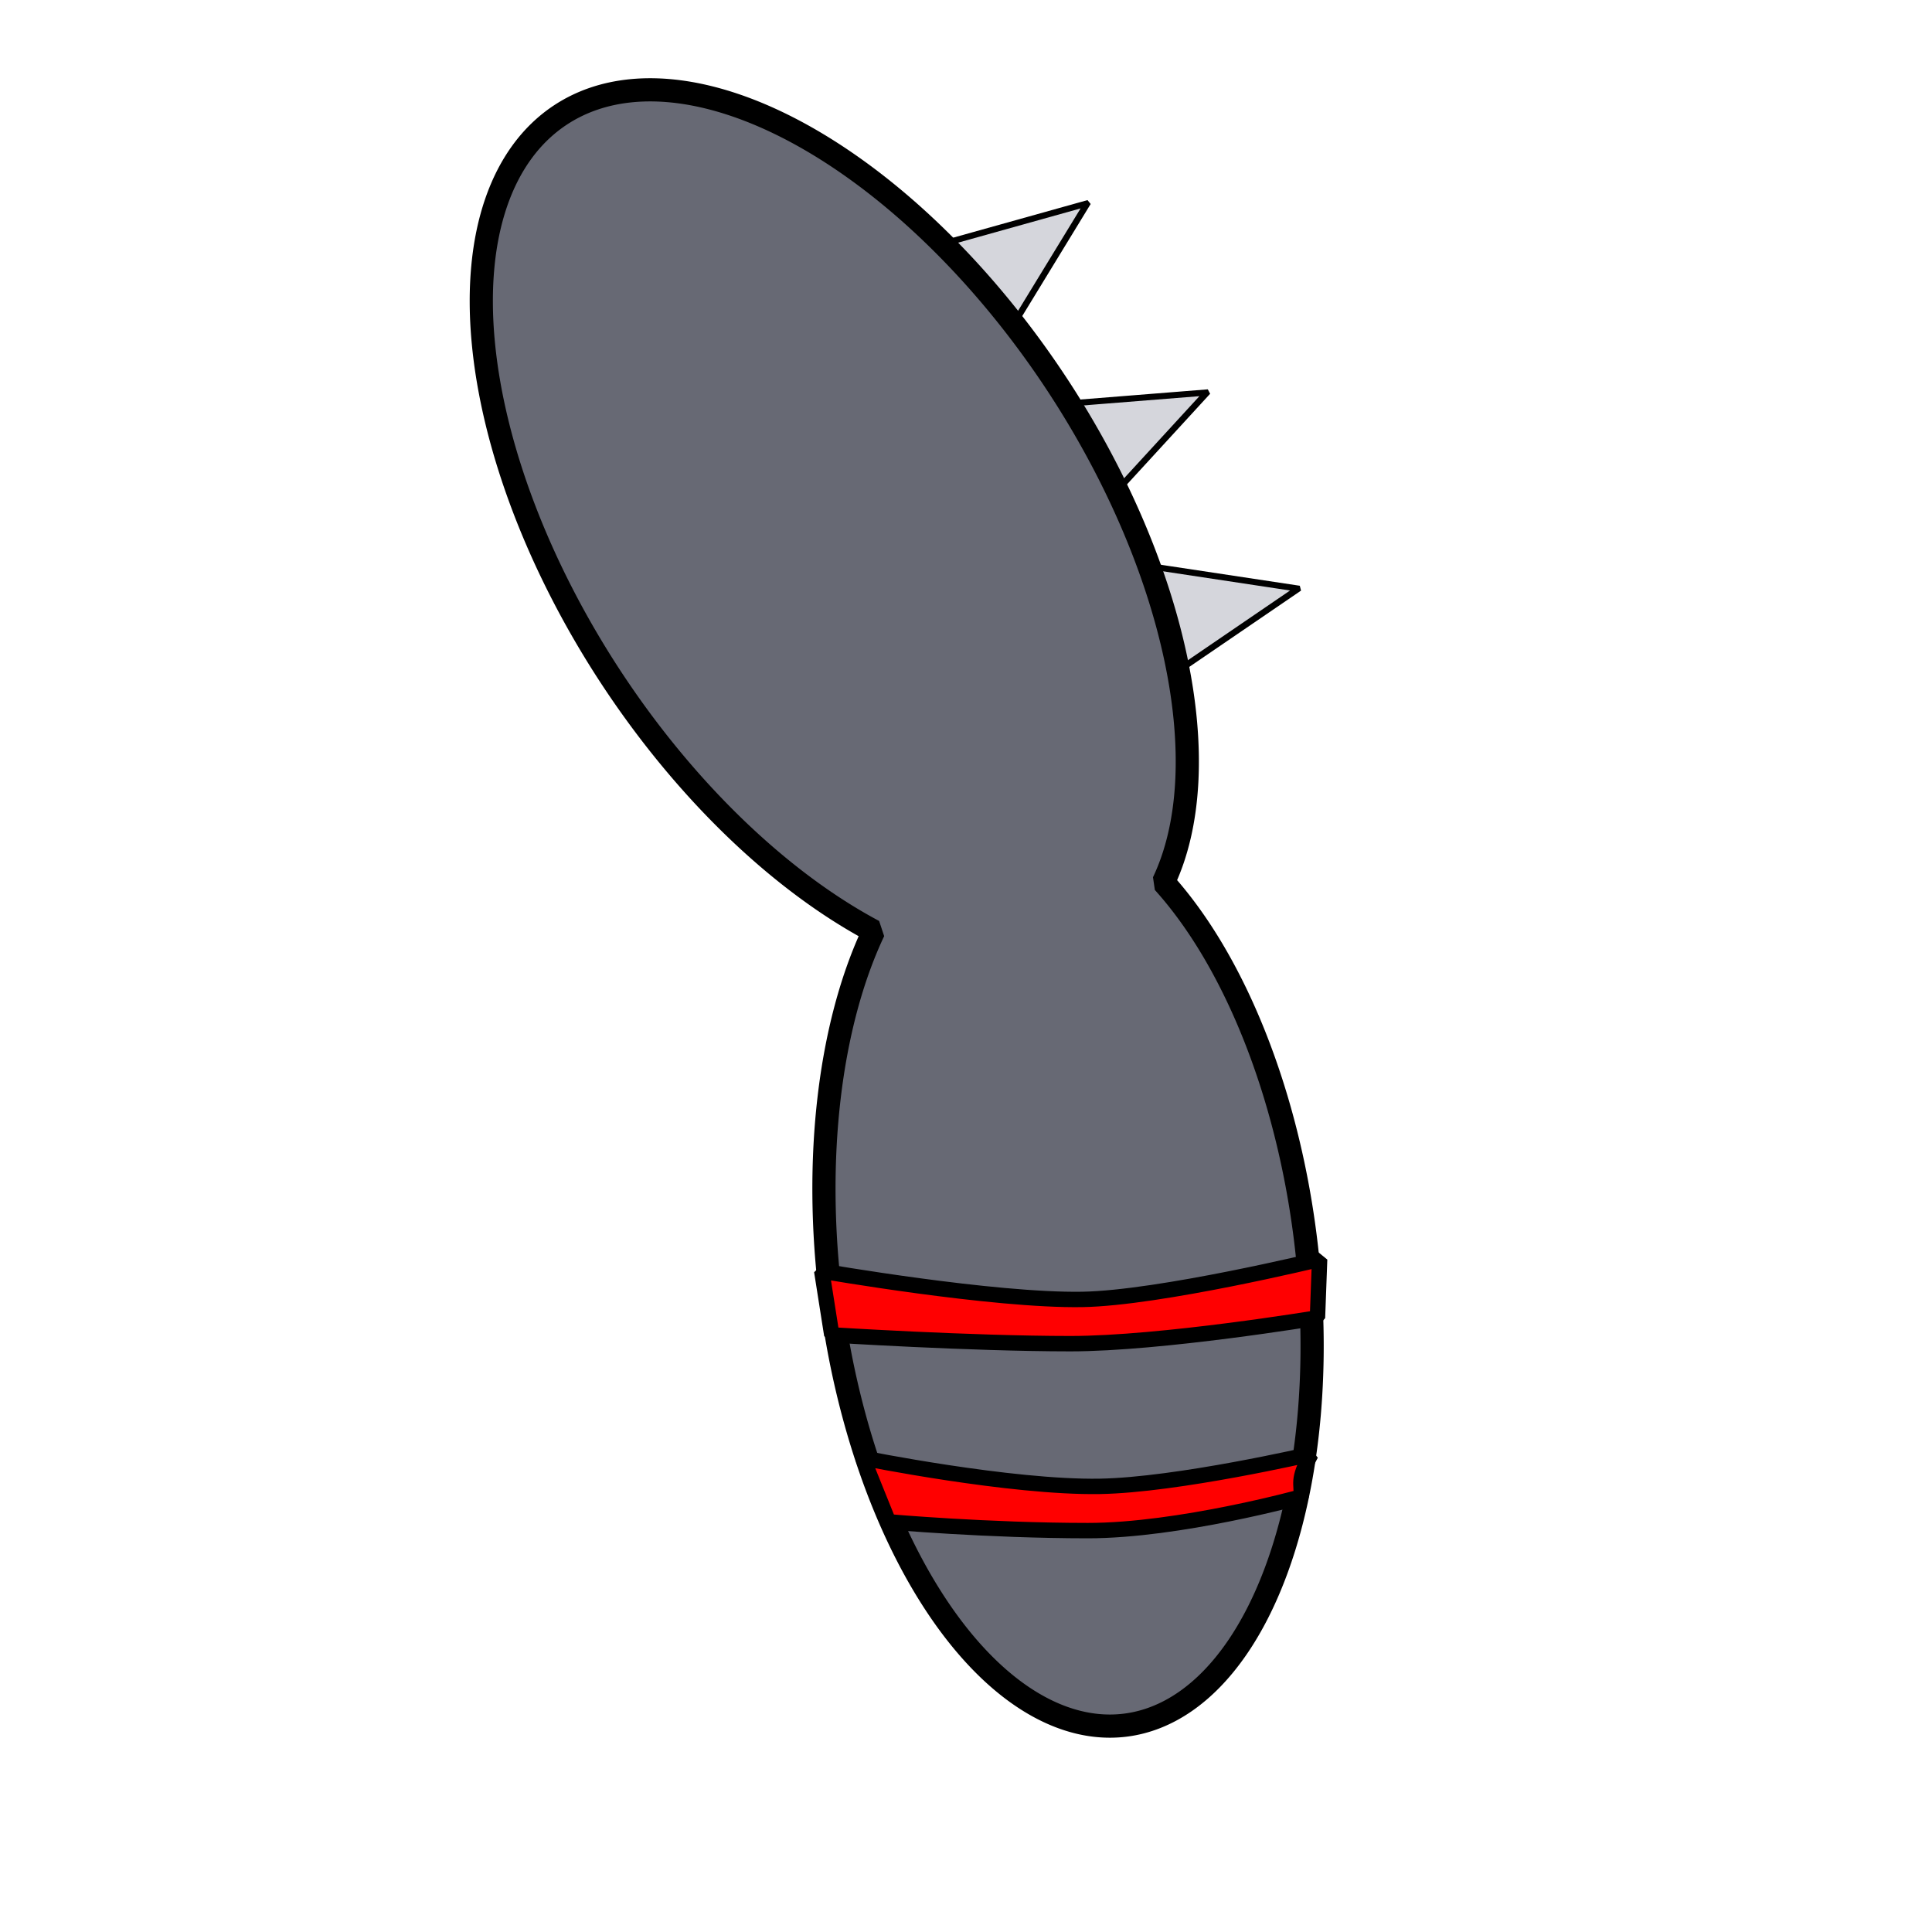 <?xml version="1.0" encoding="UTF-8" standalone="no"?>
<!-- Created with Inkscape (http://www.inkscape.org/) -->

<svg
   width="1000"
   height="1000"
   viewBox="0 0 264.583 264.583"
   version="1.1"
   id="svg17395"
   inkscape:version="1.2.1 (9c6d41e410, 2022-07-14)"
   sodipodi:docname="Extrimity_Spike.svg"
   xmlns:inkscape="http://www.inkscape.org/namespaces/inkscape"
   xmlns:sodipodi="http://sodipodi.sourceforge.net/DTD/sodipodi-0.dtd"
   xmlns="http://www.w3.org/2000/svg"
   xmlns:svg="http://www.w3.org/2000/svg">
  <sodipodi:namedview
     id="namedview17397"
     pagecolor="#ffffff"
     bordercolor="#000000"
     borderopacity="0.25"
     inkscape:showpageshadow="2"
     inkscape:pageopacity="0.0"
     inkscape:pagecheckerboard="0"
     inkscape:deskcolor="#d1d1d1"
     inkscape:document-units="px"
     showgrid="false"
     inkscape:zoom="0.73851712"
     inkscape:cx="396.74097"
     inkscape:cy="519.96086"
     inkscape:window-width="1920"
     inkscape:window-height="1009"
     inkscape:window-x="-8"
     inkscape:window-y="-8"
     inkscape:window-maximized="1"
     inkscape:current-layer="layer1" />
  <defs
     id="defs17392">
    <inkscape:path-effect
       effect="bspline"
       id="path-effect18325"
       is_visible="true"
       lpeversion="1"
       weight="33.333"
       steps="2"
       helper_size="0"
       apply_no_weight="true"
       apply_with_weight="true"
       only_selected="false" />
  </defs>
  <g
     inkscape:label="Ebene 1"
     inkscape:groupmode="layer"
     id="layer1">
    <path
       sodipodi:type="star"
       style="fill:#d5d6dc;fill-opacity:1;stroke:#000000;stroke-width:3.175;stroke-linecap:round;stroke-miterlimit:0;paint-order:stroke fill markers"
       id="path3490-4-8-9"
       inkscape:flatsided="false"
       sodipodi:sides="3"
       sodipodi:cx="309.46982"
       sodipodi:cy="132.21021"
       sodipodi:r1="40.816067"
       sodipodi:r2="20.40803"
       sodipodi:arg1="2.6135182"
       sodipodi:arg2="3.6607158"
       inkscape:rounded="0"
       inkscape:randomized="0"
       d="m 274.214,152.776 17.537,-30.691 17.537,-30.691 17.811,30.533 17.811,30.533 -35.347,0.158 z"
       transform="matrix(-0.158,-0.193,-0.292,0.22,224.47,67.431)"
       inkscape:transform-center-x="-0.22584768"
       inkscape:transform-center-y="1.1967716" />
    <path
       sodipodi:type="star"
       style="fill:#d5d6dc;fill-opacity:1;stroke:#000000;stroke-width:3.175;stroke-linecap:round;stroke-miterlimit:0;paint-order:stroke fill markers"
       id="path3490-4-8-9-0"
       inkscape:flatsided="false"
       sodipodi:sides="3"
       sodipodi:cx="309.46982"
       sodipodi:cy="132.21021"
       sodipodi:r1="40.816067"
       sodipodi:r2="20.40803"
       sodipodi:arg1="2.6135182"
       sodipodi:arg2="3.6607158"
       inkscape:rounded="0"
       inkscape:randomized="0"
       d="m 274.214,152.776 17.537,-30.691 17.537,-30.691 17.811,30.533 17.811,30.533 -35.347,0.158 z"
       transform="matrix(-0.117,-0.22,-0.329,0.16,231.559,107.17)"
       inkscape:transform-center-x="-1.3186139"
       inkscape:transform-center-y="2.286214" />
    <path
       sodipodi:type="star"
       style="fill:#d5d6dc;fill-opacity:1;stroke:#000000;stroke-width:3.175;stroke-linecap:round;stroke-miterlimit:0;paint-order:stroke fill markers"
       id="path3490-4-8-9-2"
       inkscape:flatsided="false"
       sodipodi:sides="3"
       sodipodi:cx="309.46982"
       sodipodi:cy="132.21021"
       sodipodi:r1="40.816067"
       sodipodi:r2="20.40803"
       sodipodi:arg1="2.6135182"
       sodipodi:arg2="3.6607158"
       inkscape:rounded="0"
       inkscape:randomized="0"
       d="m 274.214,152.776 17.537,-30.691 17.537,-30.691 17.811,30.533 17.811,30.533 -35.347,0.158 z"
       transform="matrix(-0.064,-0.241,-0.357,0.081,230.228,147.749)"
       inkscape:transform-center-x="-2.5410103"
       inkscape:transform-center-y="1.6238598" />
    <path
       id="path17935"
       style="fill:#676974;fill-opacity:1;stroke:#000000;stroke-width:3.175;stroke-linecap:round;stroke-miterlimit:0;stroke-dasharray:none;paint-order:stroke fill markers"
       d="m 86.41,12.429 a 68.249,36.543 56.695 0 0 -9.63,3.298 68.249,36.543 56.695 0 0 6.935,77.105 68.249,36.543 56.695 0 0 35.934,34.692 63.194,32.746 82.865 0 0 -5.868,50.161 63.194,32.746 82.865 0 0 40.368,58.566 63.194,32.746 82.865 0 0 24.601,-66.834 A 63.194,32.746 82.865 0 0 159.332,120.815 68.249,36.543 56.695 0 0 144.798,52.701 68.249,36.543 56.695 0 0 86.41,12.429 Z" />
    <path
       style="fill:#ff0001;fill-opacity:1;stroke:#000000;stroke-width:2.108;stroke-linecap:round;stroke-miterlimit:0;stroke-dasharray:none;paint-order:stroke fill markers"
       d="m 113.908,182.809 c 0,0 18.873,1.198 32.67,1.204 12.46,0.006 33.846,-3.537 33.846,-3.537 l 0.296,-8.019 c 0,0 -21.884,5.314 -32.49,5.496 -12.222,0.21 -35.697,-3.883 -35.697,-3.883 z"
       id="path16145"
       sodipodi:nodetypes="ccccscc" />
    <path
       style="fill:#ff0000;fill-opacity:1;stroke:#000000;stroke-width:2.108;stroke-linecap:round;stroke-miterlimit:0;stroke-dasharray:none;paint-order:stroke fill markers"
       d="m 121.687,208.41 c 0,0 13.499,1.198 27.296,1.204 12.46,0.006 29.188,-4.612 29.188,-4.612 0.194,-1.932 -0.651,-2.109 1.371,-5.869 0,0 -18.301,4.24 -28.907,4.421 -12.222,0.21 -32.472,-3.883 -32.472,-3.883 z"
       id="path16145-1"
       sodipodi:nodetypes="ccccscc" />
  </g>
</svg>
